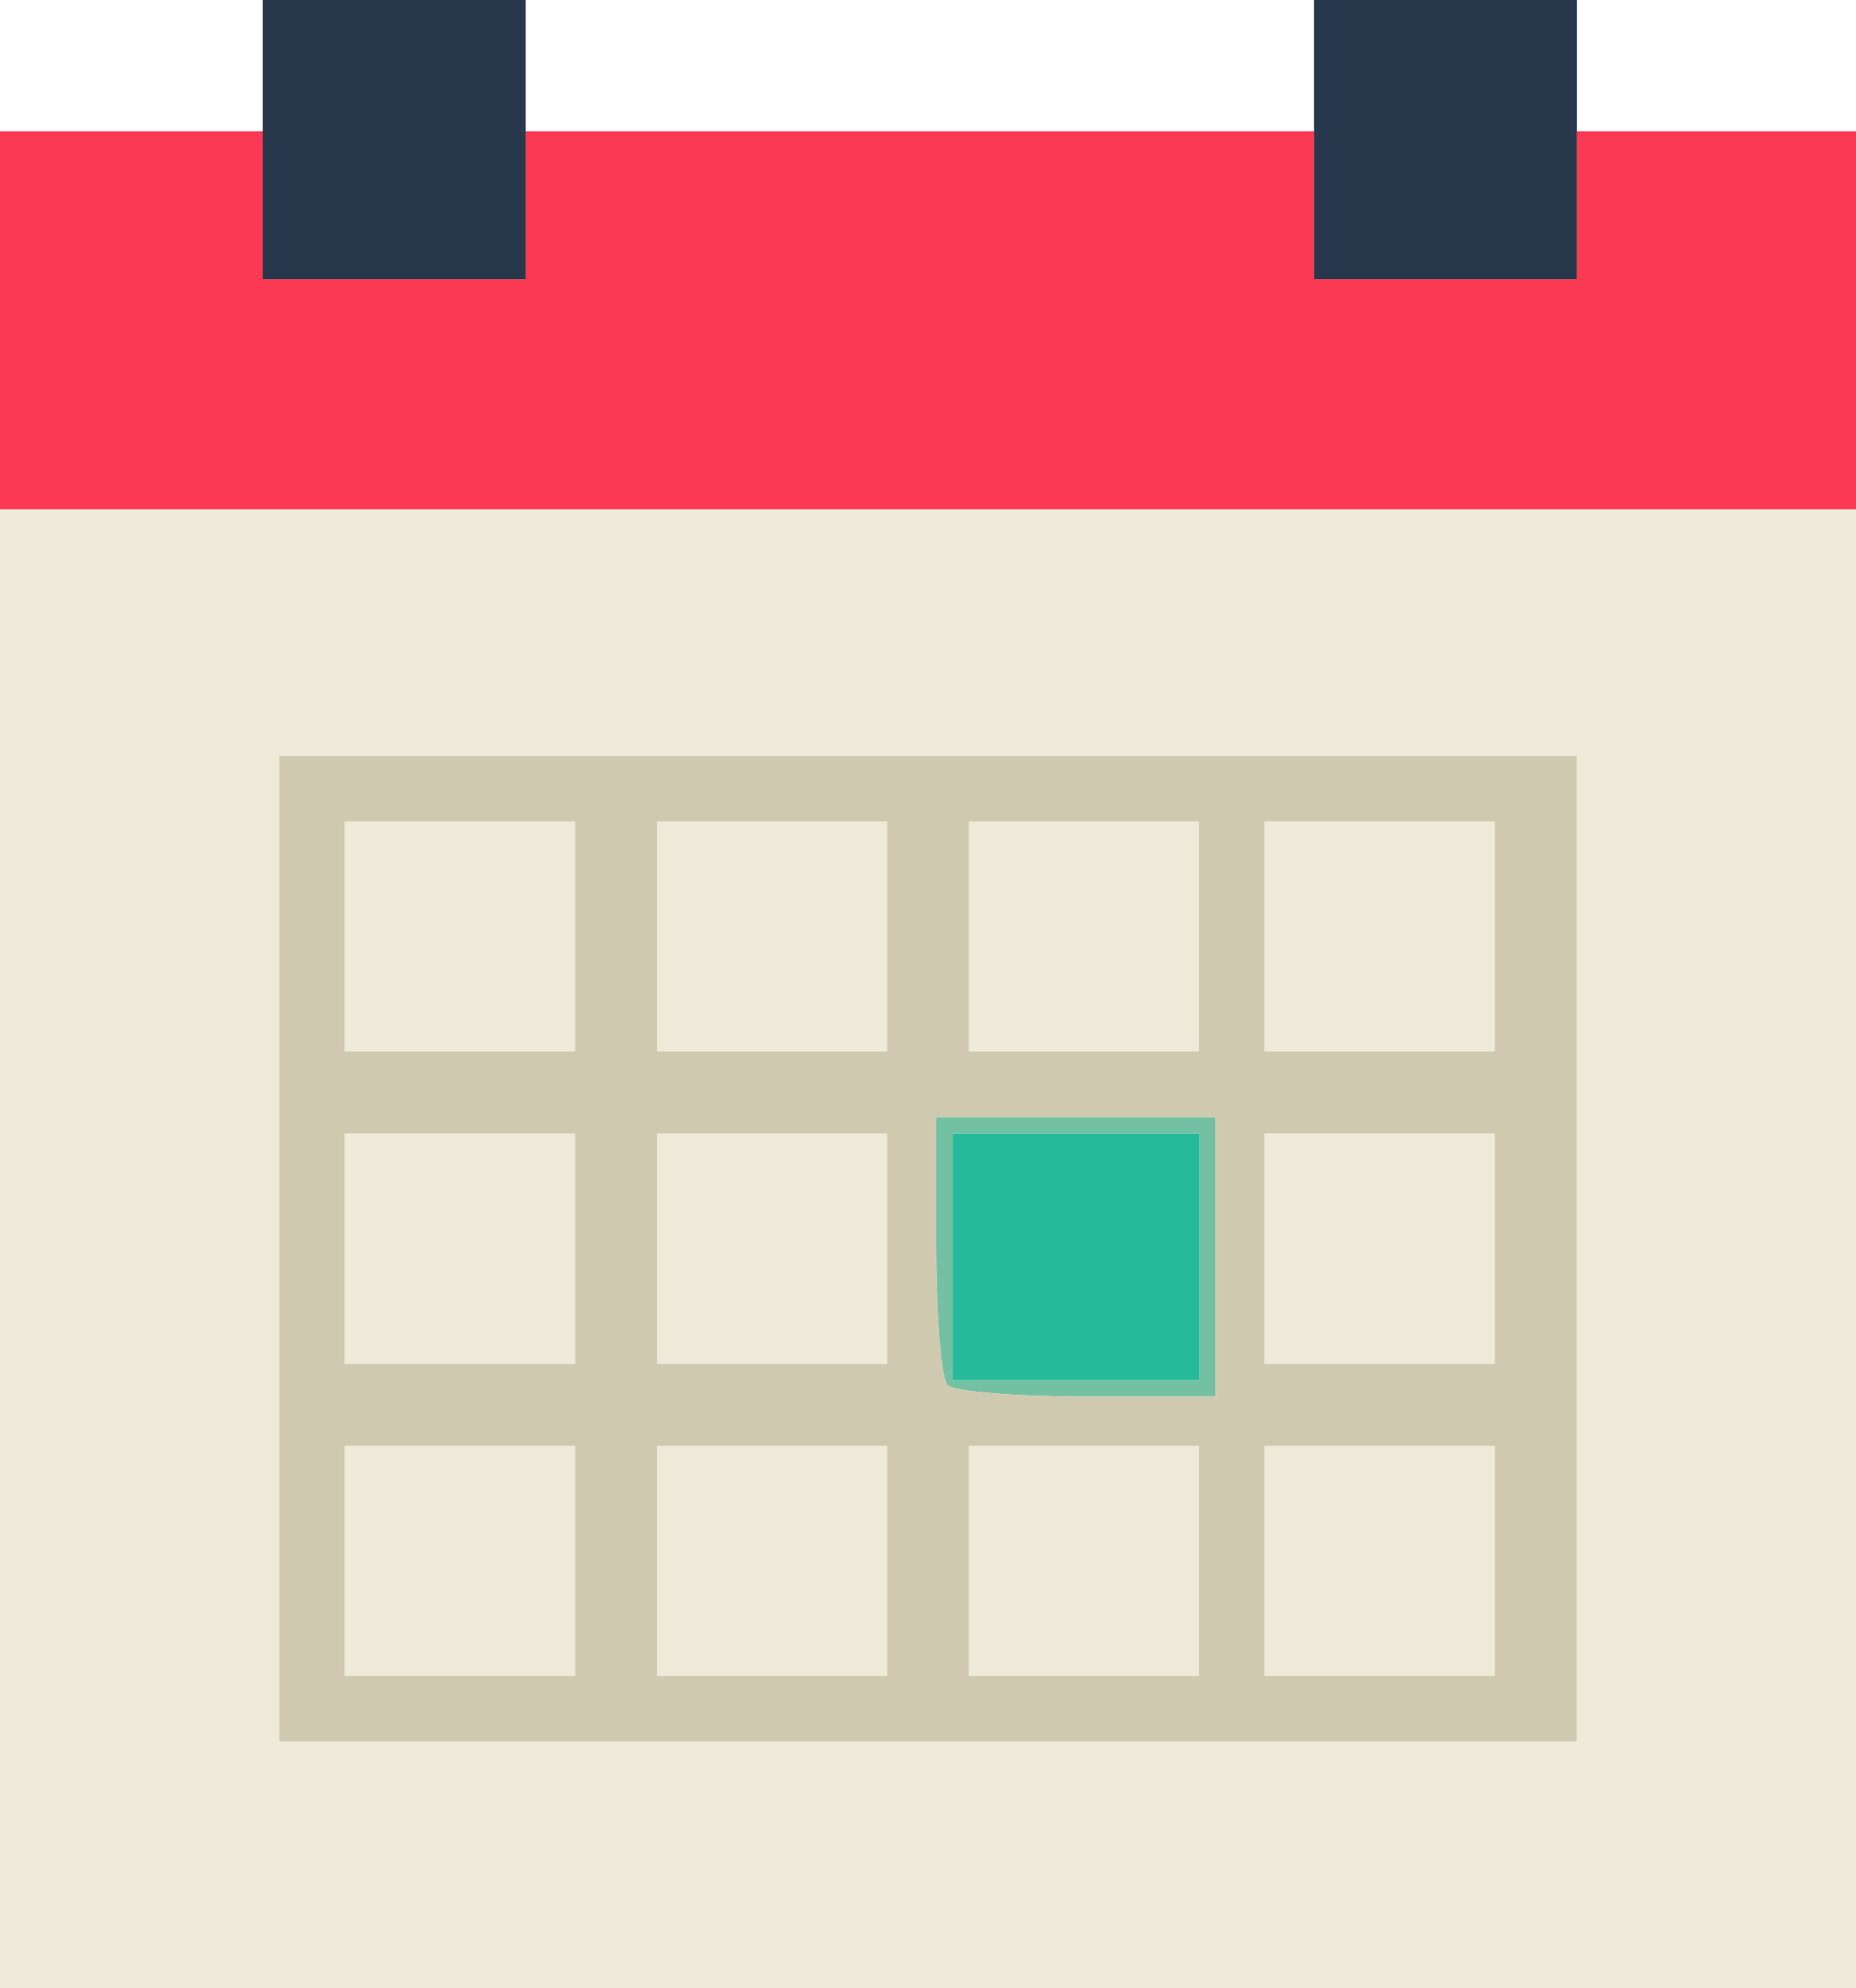 <!DOCTYPE svg PUBLIC "-//W3C//DTD SVG 20010904//EN" "http://www.w3.org/TR/2001/REC-SVG-20010904/DTD/svg10.dtd">
<svg version="1.0" xmlns="http://www.w3.org/2000/svg" width="113px" height="121px" viewBox="0 0 1130 1210" preserveAspectRatio="xMidYMid meet">
<g id="layer1" fill="#74c0a3" stroke="none">
 <path d="M577 843 c-4 -3 -7 -42 -7 -85 l0 -78 85 0 85 0 0 85 0 85 -78 0 c-43 0 -82 -3 -85 -7z m153 -78 l0 -75 -75 0 -75 0 0 75 0 75 75 0 75 0 0 -75z"/>
 </g>
<g id="layer2" fill="#26b99a" stroke="none">
 <path d="M580 765 l0 -75 75 0 75 0 0 75 0 75 -75 0 -75 0 0 -75z"/>
 </g>
<g id="layer3" fill="#28384c" stroke="none">
 <path d="M160 85 l0 -85 80 0 80 0 0 85 0 85 -80 0 -80 0 0 -85z"/>
 <path d="M800 85 l0 -85 80 0 80 0 0 85 0 85 -80 0 -80 0 0 -85z"/>
 </g>
<g id="layer4" fill="#cfcaaf" stroke="none">
 <path d="M170 760 l0 -300 395 0 395 0 0 300 0 300 -395 0 -395 0 0 -300z m180 190 l0 -70 -70 0 -70 0 0 70 0 70 70 0 70 0 0 -70z m190 0 l0 -70 -70 0 -70 0 0 70 0 70 70 0 70 0 0 -70z m190 0 l0 -70 -70 0 -70 0 0 70 0 70 70 0 70 0 0 -70z m180 0 l0 -70 -70 0 -70 0 0 70 0 70 70 0 70 0 0 -70z m-170 -185 l0 -85 -85 0 -85 0 0 78 c0 43 3 82 7 85 3 4 42 7 85 7 l78 0 0 -85z m-390 -5 l0 -70 -70 0 -70 0 0 70 0 70 70 0 70 0 0 -70z m190 0 l0 -70 -70 0 -70 0 0 70 0 70 70 0 70 0 0 -70z m370 0 l0 -70 -70 0 -70 0 0 70 0 70 70 0 70 0 0 -70z m-560 -190 l0 -70 -70 0 -70 0 0 70 0 70 70 0 70 0 0 -70z m190 0 l0 -70 -70 0 -70 0 0 70 0 70 70 0 70 0 0 -70z m190 0 l0 -70 -70 0 -70 0 0 70 0 70 70 0 70 0 0 -70z m180 0 l0 -70 -70 0 -70 0 0 70 0 70 70 0 70 0 0 -70z"/>
 </g>
<g id="layer5" fill="#fc3952" stroke="none">
 <path d="M0 195 l0 -115 80 0 80 0 0 45 0 45 80 0 80 0 0 -45 0 -45 240 0 240 0 0 45 0 45 80 0 80 0 0 -45 0 -45 85 0 85 0 0 115 0 115 -565 0 -565 0 0 -115z"/>
 </g>
<g id="layer6" fill="#edead9" stroke="none">
 <path d="M0 760 l0 -450 565 0 565 0 0 450 0 450 -565 0 -565 0 0 -450z m960 0 l0 -300 -395 0 -395 0 0 300 0 300 395 0 395 0 0 -300z"/>
 <path d="M210 950 l0 -70 70 0 70 0 0 70 0 70 -70 0 -70 0 0 -70z"/>
 <path d="M400 950 l0 -70 70 0 70 0 0 70 0 70 -70 0 -70 0 0 -70z"/>
 <path d="M590 950 l0 -70 70 0 70 0 0 70 0 70 -70 0 -70 0 0 -70z"/>
 <path d="M770 950 l0 -70 70 0 70 0 0 70 0 70 -70 0 -70 0 0 -70z"/>
 <path d="M210 760 l0 -70 70 0 70 0 0 70 0 70 -70 0 -70 0 0 -70z"/>
 <path d="M400 760 l0 -70 70 0 70 0 0 70 0 70 -70 0 -70 0 0 -70z"/>
 <path d="M770 760 l0 -70 70 0 70 0 0 70 0 70 -70 0 -70 0 0 -70z"/>
 <path d="M210 570 l0 -70 70 0 70 0 0 70 0 70 -70 0 -70 0 0 -70z"/>
 <path d="M400 570 l0 -70 70 0 70 0 0 70 0 70 -70 0 -70 0 0 -70z"/>
 <path d="M590 570 l0 -70 70 0 70 0 0 70 0 70 -70 0 -70 0 0 -70z"/>
 <path d="M770 570 l0 -70 70 0 70 0 0 70 0 70 -70 0 -70 0 0 -70z"/>
 </g>

</svg>